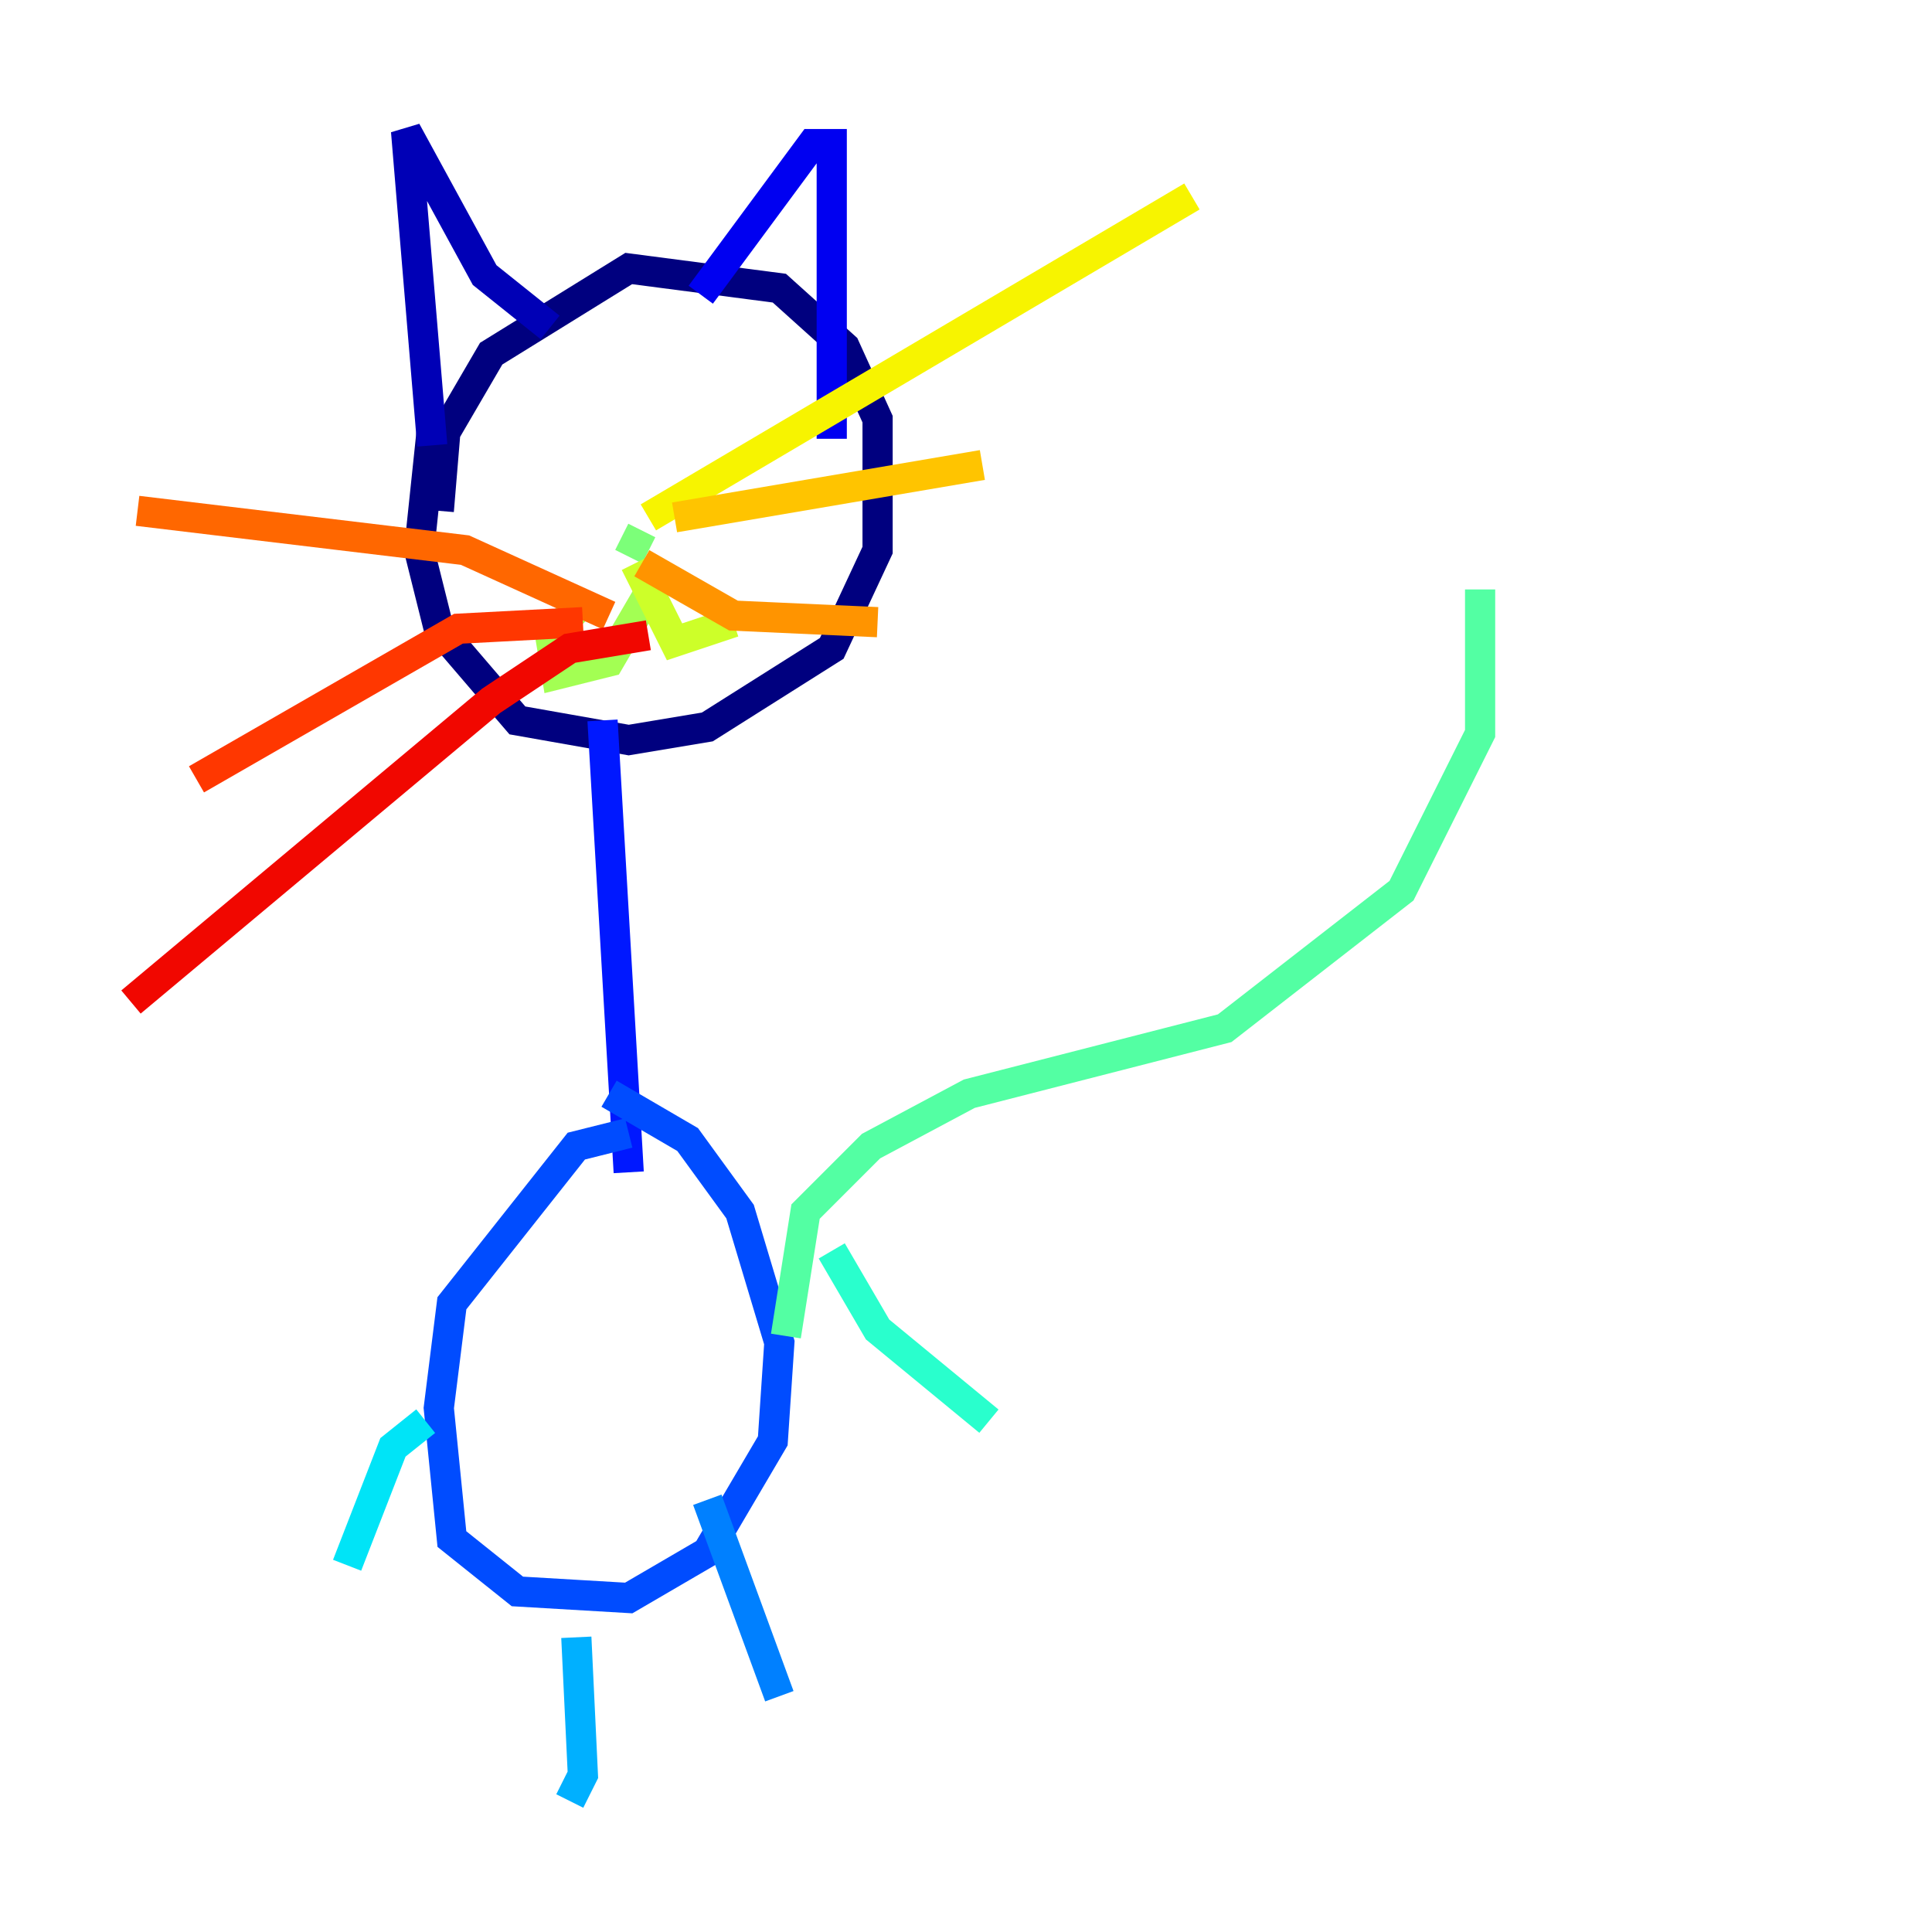 <?xml version="1.0" encoding="utf-8" ?>
<svg baseProfile="tiny" height="128" version="1.2" viewBox="0,0,128,128" width="128" xmlns="http://www.w3.org/2000/svg" xmlns:ev="http://www.w3.org/2001/xml-events" xmlns:xlink="http://www.w3.org/1999/xlink"><defs /><polyline fill="none" points="28.637,28.203 27.77,36.447 29.071,41.654 34.278,47.729 41.654,49.031 46.861,48.163 55.105,42.956 58.142,36.447 58.142,27.77 55.973,22.997 51.634,19.091 41.654,17.79 32.542,23.43 29.505,28.637 29.071,33.844" stroke="#00007f" stroke-width="2" /><polyline fill="none" points="28.637,29.505 26.902,8.678 32.108,18.224 36.447,21.695" stroke="#0000b6" stroke-width="2" /><polyline fill="none" points="46.427,19.525 53.803,9.546 55.105,9.546 55.105,29.071" stroke="#0000f1" stroke-width="2" /><polyline fill="none" points="39.919,47.729 41.654,77.668" stroke="#0018ff" stroke-width="2" /><polyline fill="none" points="41.654,75.064 38.183,75.932 29.939,86.346 29.071,93.288 29.939,101.966 34.278,105.437 41.654,105.871 46.861,102.834 51.2,95.458 51.634,88.949 49.031,80.271 45.559,75.498 40.352,72.461" stroke="#004cff" stroke-width="2" /><polyline fill="none" points="46.861,99.363 51.634,112.38" stroke="#0080ff" stroke-width="2" /><polyline fill="none" points="38.183,108.475 38.617,117.586 37.749,119.322" stroke="#00b0ff" stroke-width="2" /><polyline fill="none" points="28.203,94.156 26.034,95.891 22.997,103.702" stroke="#00e4f7" stroke-width="2" /><polyline fill="none" points="55.105,82.875 58.142,88.081 65.519,94.156" stroke="#29ffcd" stroke-width="2" /><polyline fill="none" points="52.068,88.515 53.37,80.271 57.709,75.932 64.217,72.461 81.139,68.122 92.854,59.01 98.061,48.597 98.061,39.051" stroke="#53ffa3" stroke-width="2" /><polyline fill="none" points="42.522,35.146 41.654,36.881" stroke="#7cff79" stroke-width="2" /><polyline fill="none" points="43.39,38.617 40.352,43.824 36.881,44.691 36.447,42.088 38.183,40.352" stroke="#a3ff53" stroke-width="2" /><polyline fill="none" points="42.088,37.315 44.691,42.522 48.597,41.22" stroke="#cdff29" stroke-width="2" /><polyline fill="none" points="42.956,34.278 78.969,13.017" stroke="#f7f400" stroke-width="2" /><polyline fill="none" points="44.691,34.278 65.085,30.807" stroke="#ffc400" stroke-width="2" /><polyline fill="none" points="42.522,37.315 48.597,40.786 58.142,41.22" stroke="#ff9400" stroke-width="2" /><polyline fill="none" points="40.352,40.786 30.807,36.447 9.112,33.844" stroke="#ff6700" stroke-width="2" /><polyline fill="none" points="38.617,41.22 30.373,41.654 13.017,51.634" stroke="#ff3700" stroke-width="2" /><polyline fill="none" points="42.956,42.088 37.749,42.956 32.542,46.427 8.678,66.386" stroke="#f10700" stroke-width="2" /><polyline fill="none" points="35.58,26.468 35.58,26.468" stroke="#b60000" stroke-width="2" /><polyline fill="none" points="42.956,24.732 42.956,24.732" stroke="#7f0000" stroke-width="2" /></svg>